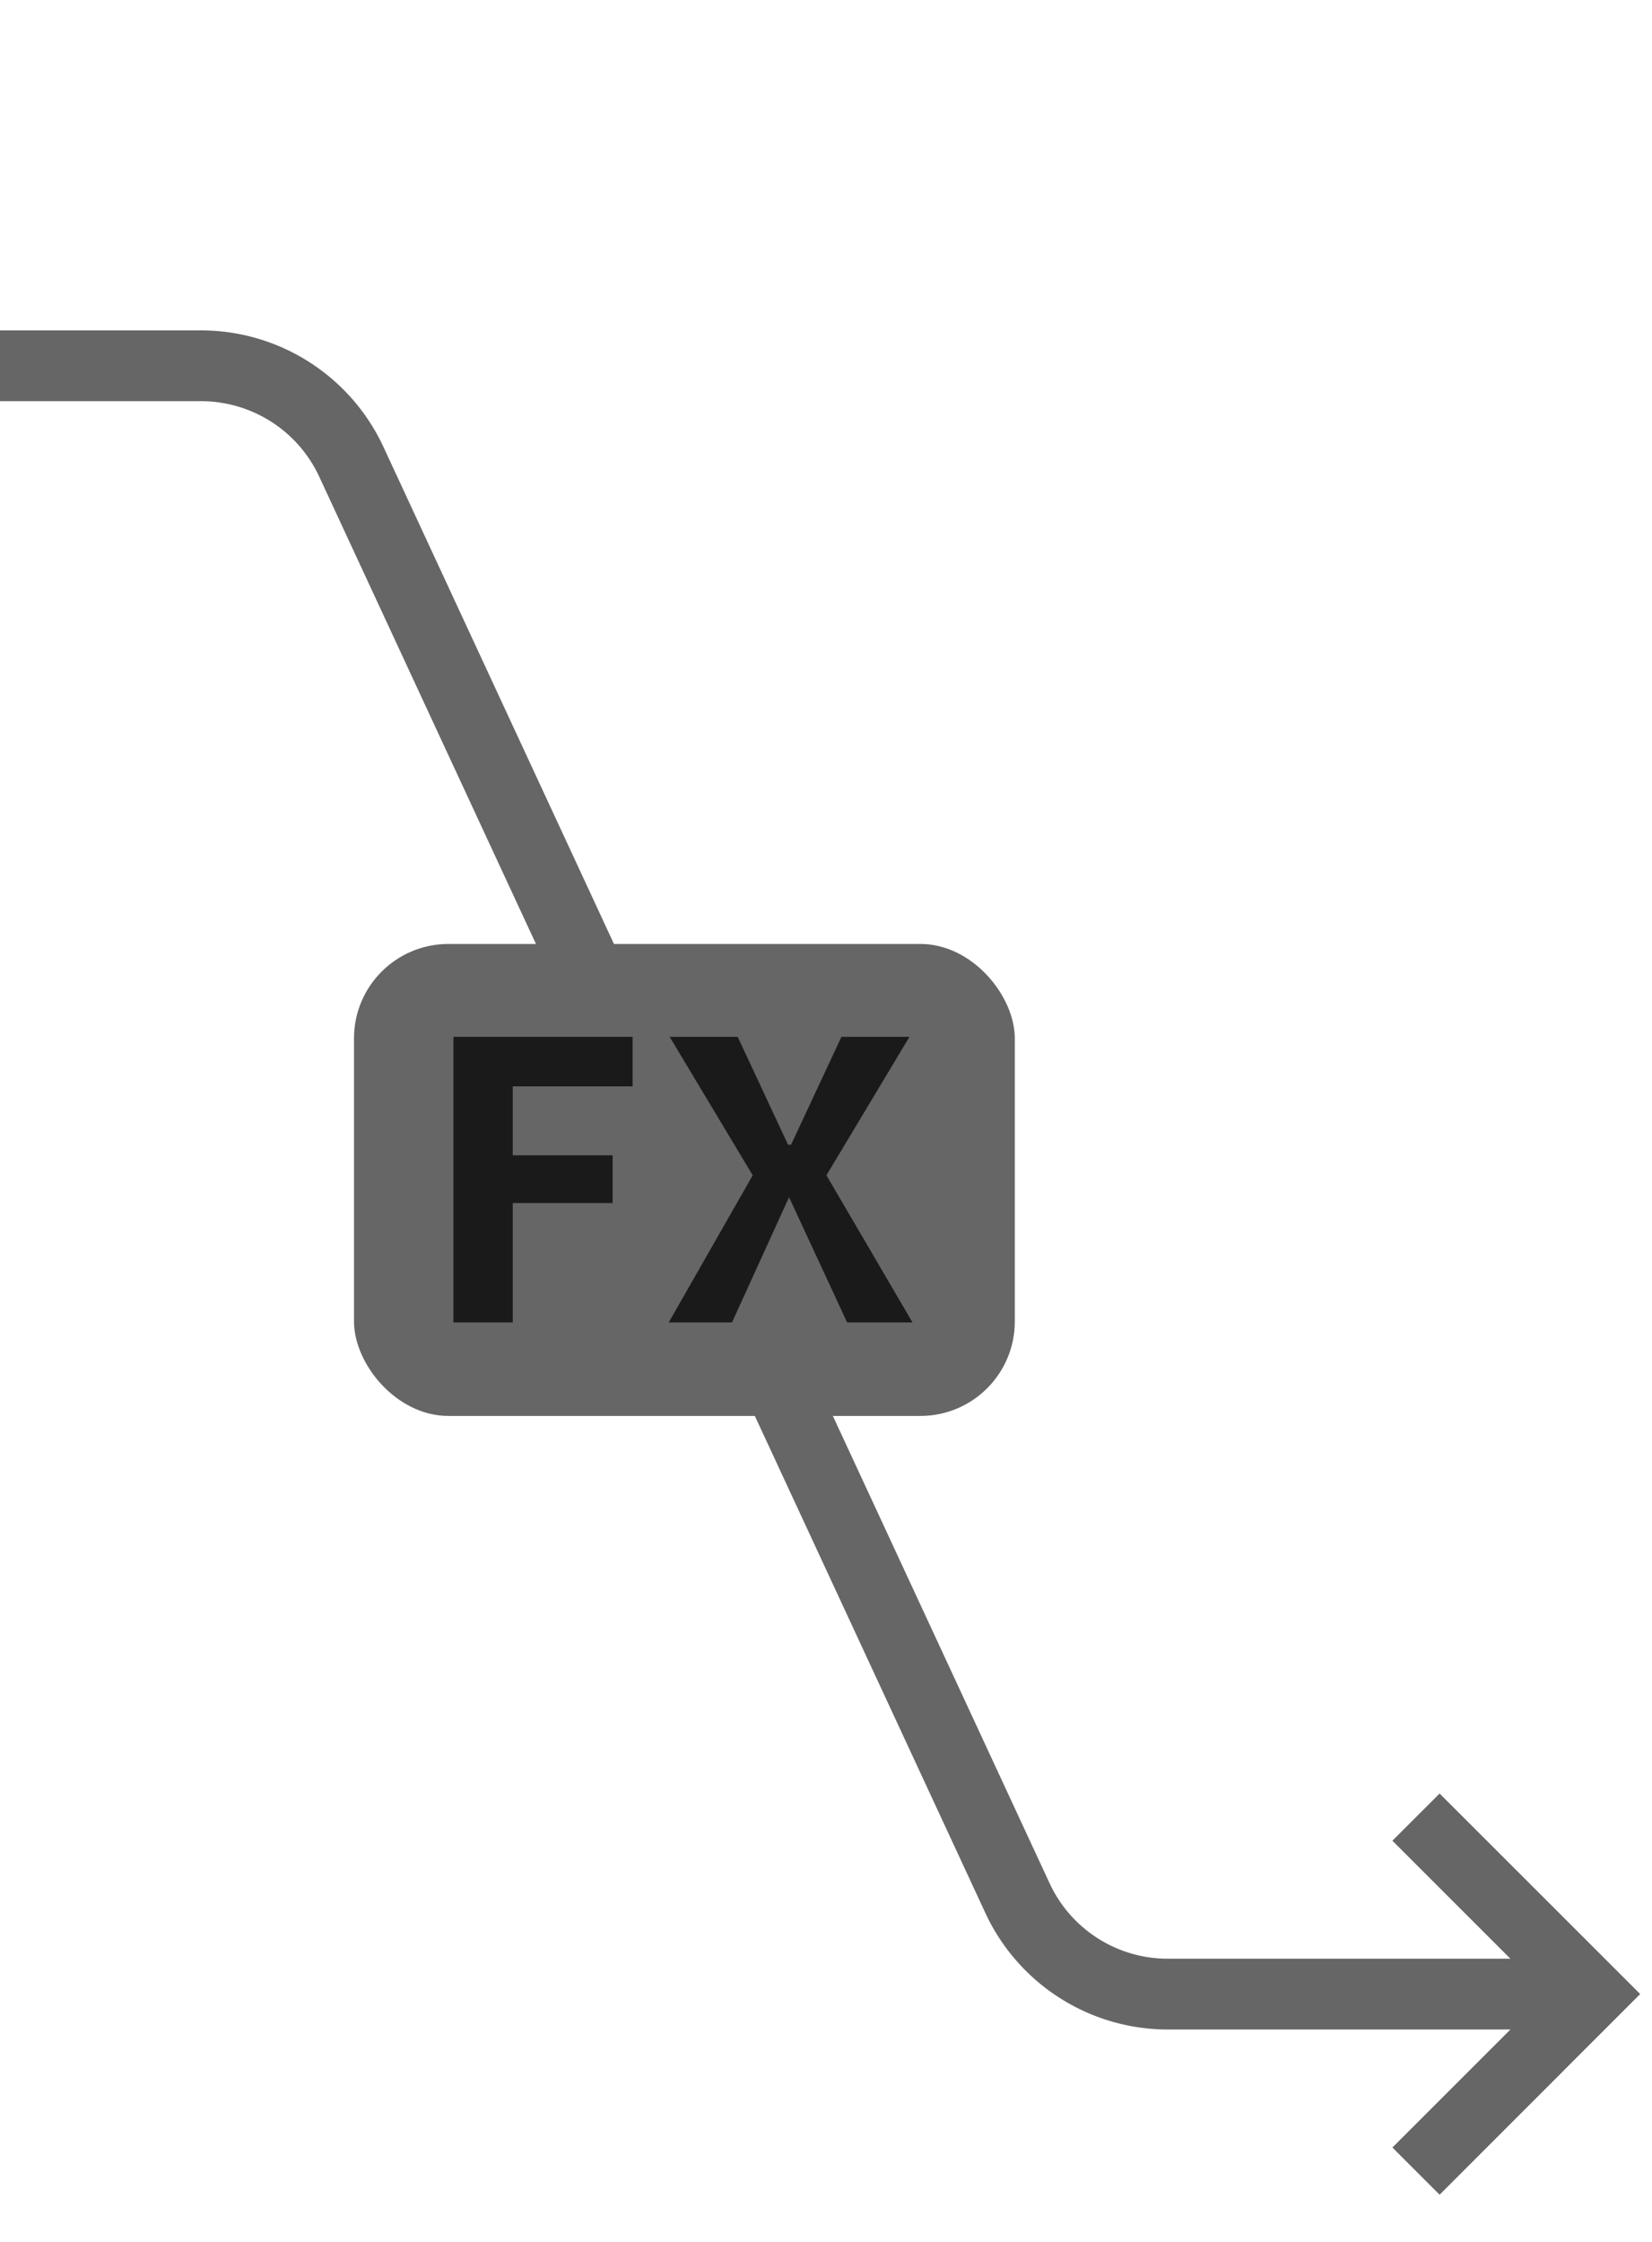 <svg xmlns="http://www.w3.org/2000/svg" width="70" height="95" viewBox="0 0 70 95">
  <defs>
    <style>
      .a {
        fill: #666;
      }

      .b {
        fill: #1a1a1a;
        stroke: #1a1a1a;
        stroke-miterlimit: 10;
        stroke-width: 0.3px;
      }
    </style>
  </defs>
  <title>Layer_FX_B</title>
  <path class="a" d="M61,93l-2-2,5-5H49.47a8.528,8.528,0,0,1-7.711-4.924L13.521,20.187A5.521,5.521,0,0,0,8.53,17H0V14H8.53a8.528,8.528,0,0,1,7.711,4.924L44.479,79.813A5.521,5.521,0,0,0,49.47,83H64l-5-5,2-2,8.5,8.497Z"/>
  <g>
    <rect class="a" x="15" y="40" width="28" height="20" rx="4" ry="4"/>
    <path class="b" d="M33.336,50.585,30.921,55.887h-2.326l3.473-6.085-3.428-5.717h2.522l2.134,4.572h.319L35.75,44.085h2.522l-3.428,5.717L38.404,55.887H35.991l-2.46-5.303Z"/>
    <path class="b" d="M26.656,44.085v1.799H21.576v3.221h4.233v1.724h-4.233V55.887h-2.212V44.085Z"/>
  </g>
</svg>

